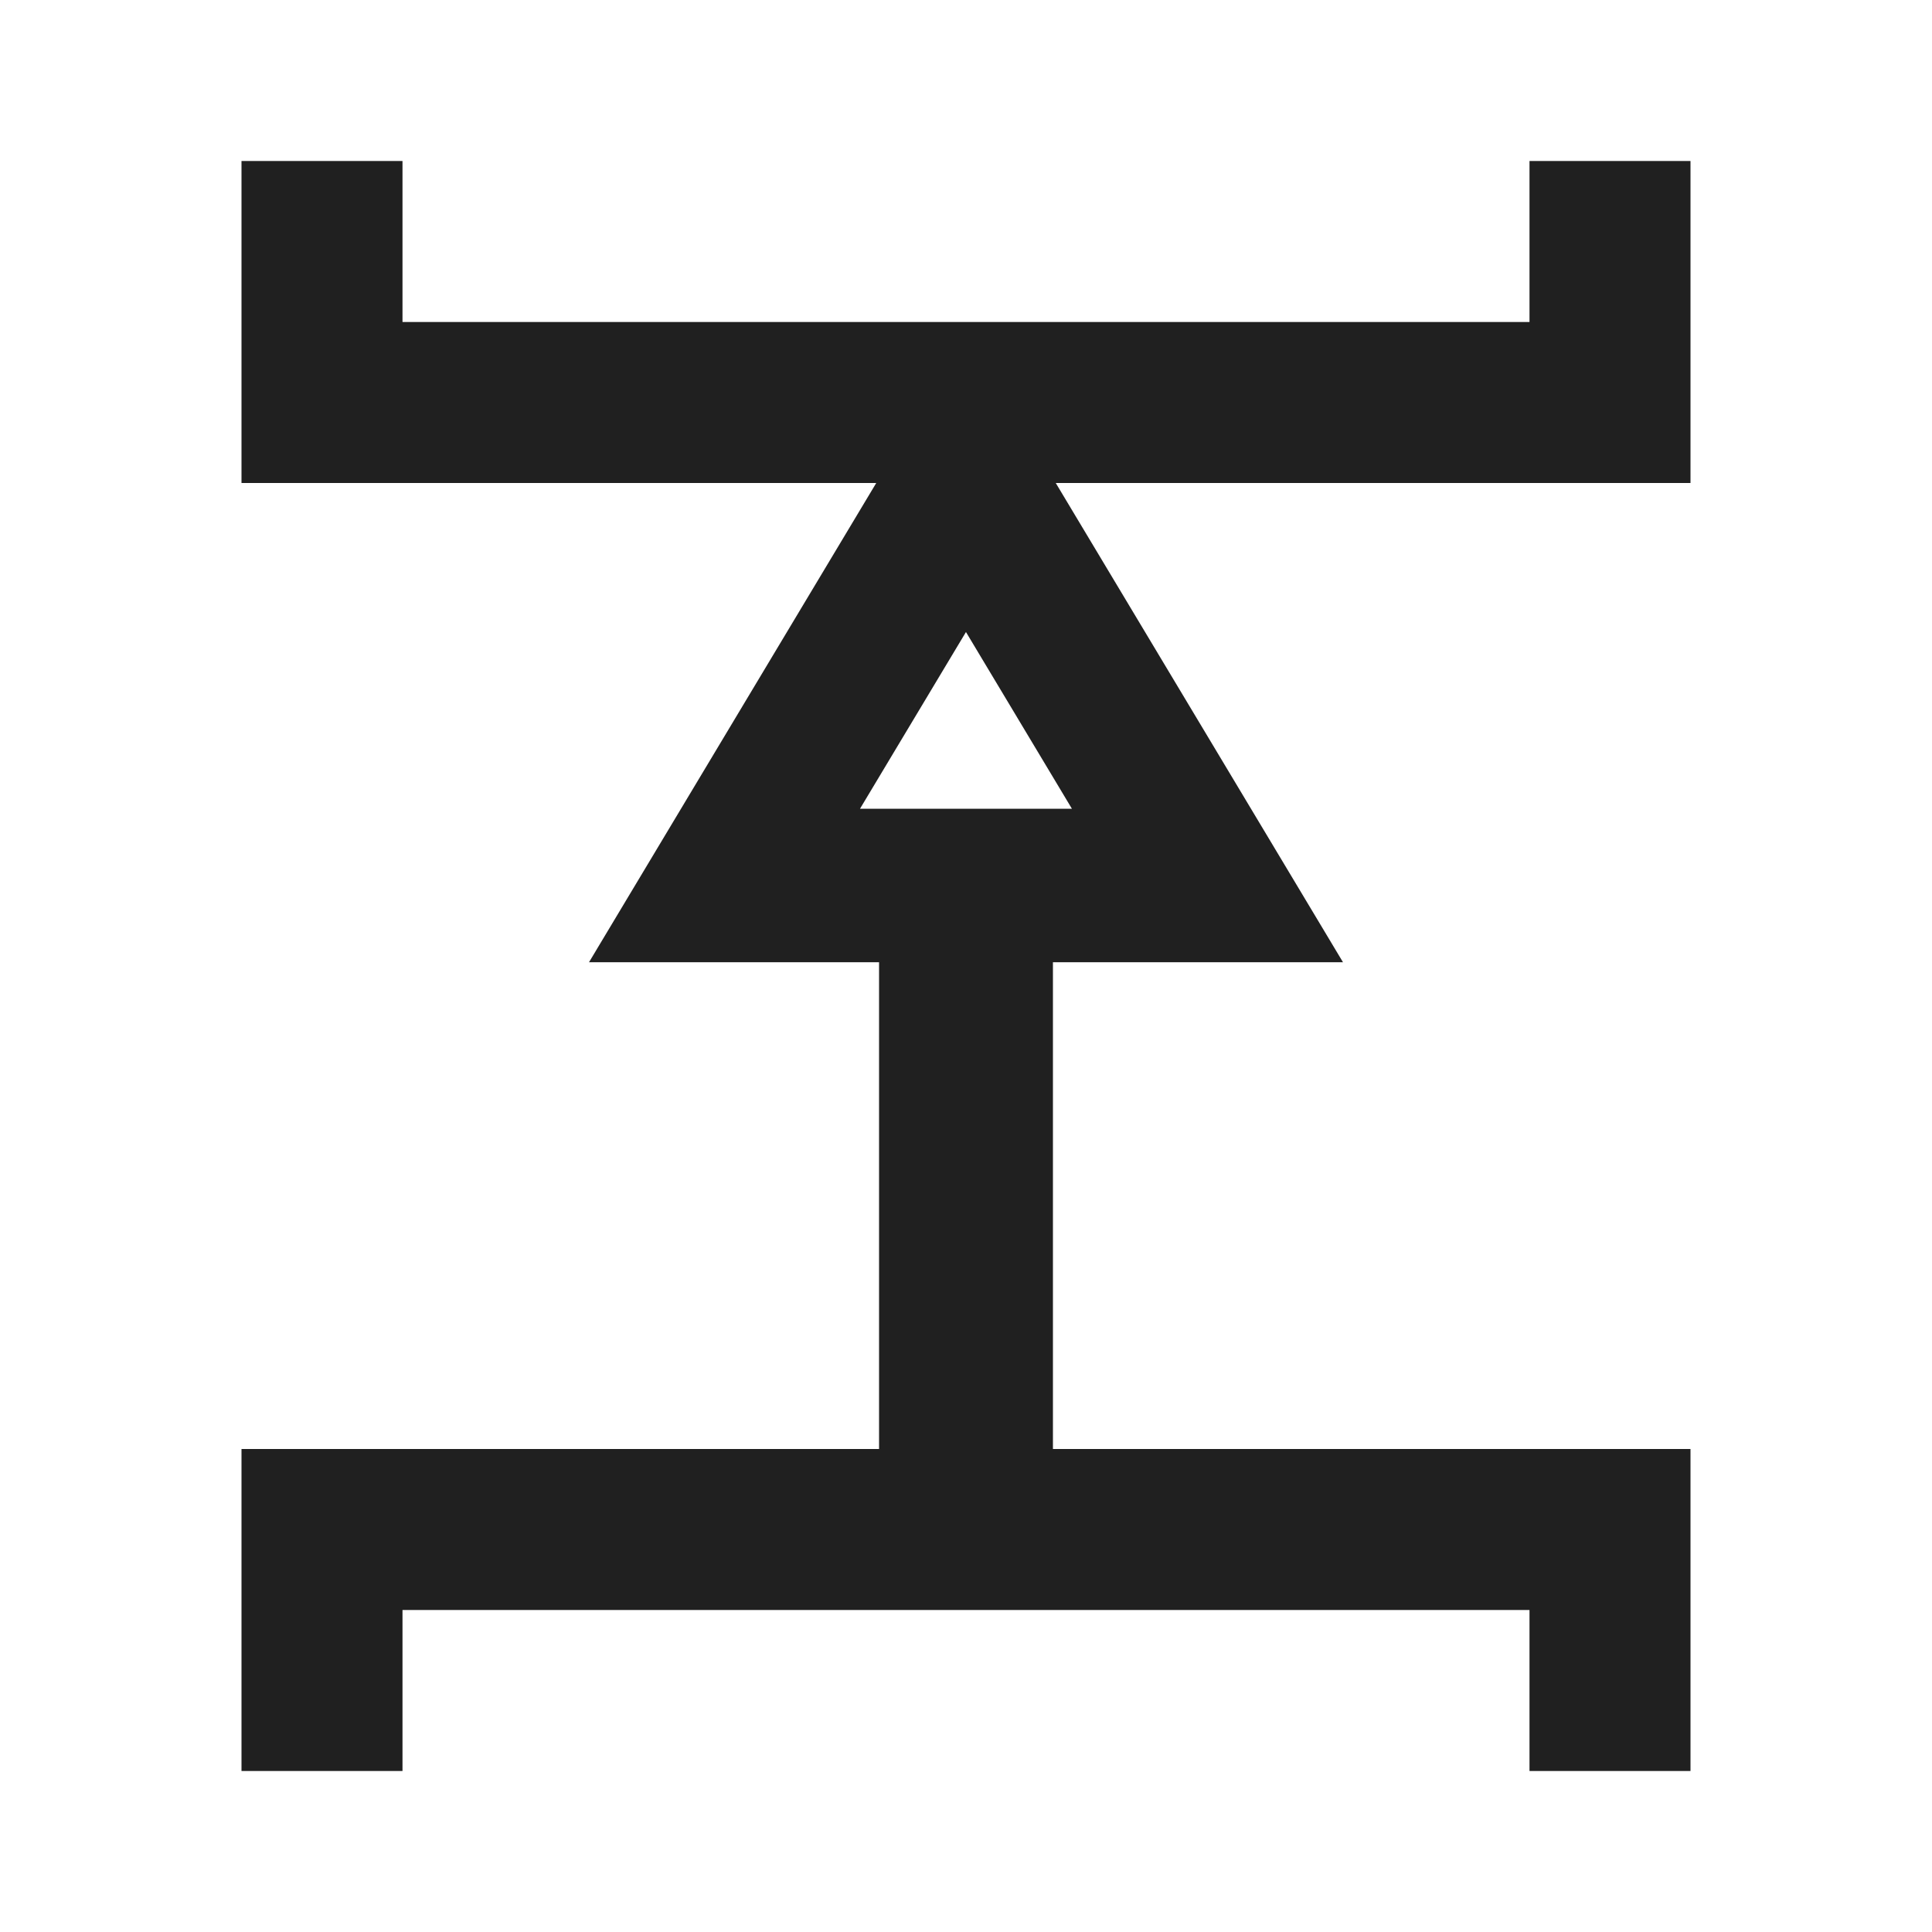 <svg fill="#202020" version="1.1" viewBox="0 0 24 24" xmlns="http://www.w3.org/2000/svg">
  <path d="m3 2v4h7.885l-3.568 5.953h3.603v6.047h-7.92v4h2v-2h14v2h2v-4h-7.92v-6.047h3.603l-3.568-5.953h7.885v-4h-2v2h-14v-2h-2zm9 5.852 1.316 2.195h-2.633l1.316-2.195z" />
</svg>
